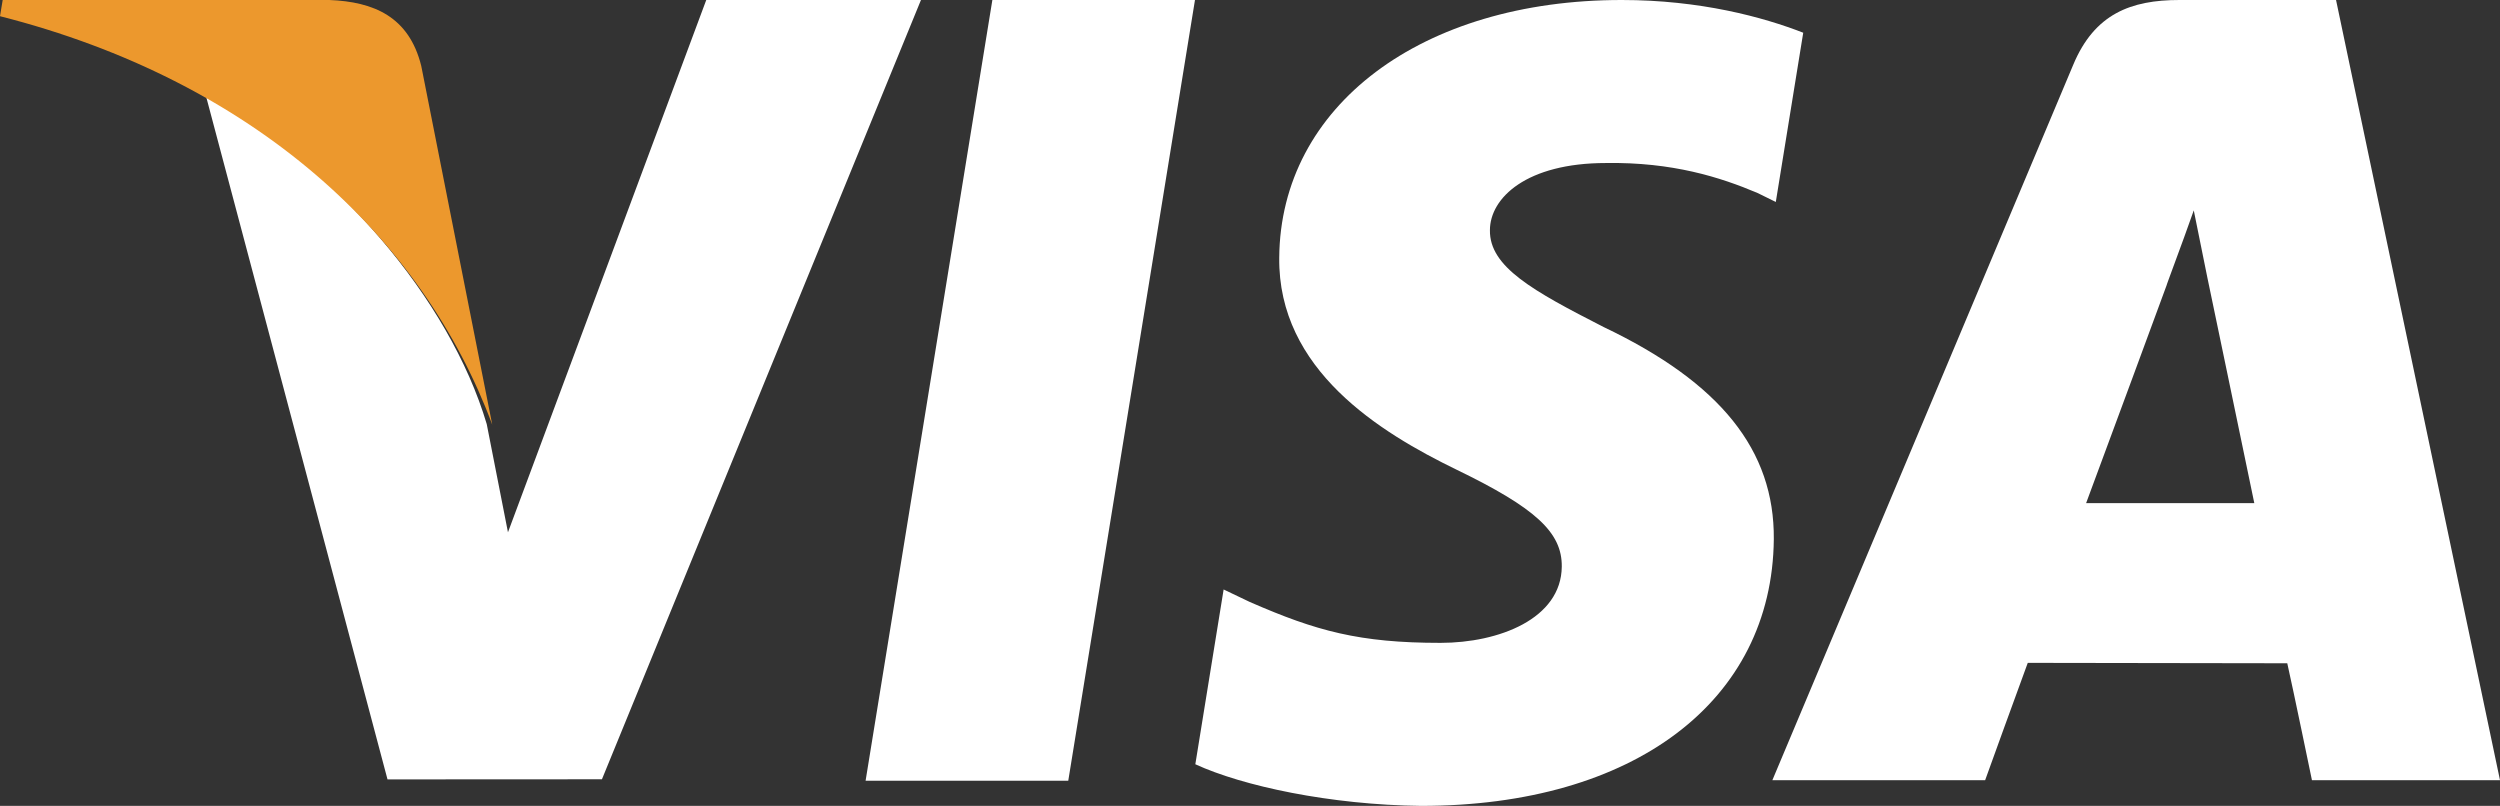 <svg xmlns="http://www.w3.org/2000/svg" width="42.754" height="13.782" viewBox="0 0 42.754 13.782">
  <rect x="0" y="0" width="42.754" height="13.782" fill="#333333" stroke="none"/>
  <g>
    <path fill="rgb(255,255,255)" fill-rule="evenodd" d="M14.803 13.352L16.971 0h3.465l-2.167 13.352H14.803"/>
    <path fill="rgb(255,255,255)" fill-rule="evenodd" d="M30.839.56C30.153.292 29.076 0 27.734 0c-3.425 0-5.837 1.812-5.857 4.406-.022 1.919 1.721 2.989 3.034 3.627 1.35.654 1.804 1.072 1.798 1.657-.009.894-1.078 1.304-2.074 1.304-1.387 0-2.124-.202-3.263-.7l-.446-.213-.484 2.989c.808.372 2.306.695 3.86.712 3.64 0 6.006-1.79 6.033-4.561.012-1.522-.911-2.675-2.91-3.628-1.211-.619-1.954-1.029-1.945-1.656.001-.555.628-1.149 1.985-1.149 1.133-.018 1.954.242 2.593.513l.311.153.469-2.894"/>
    <path fill="rgb(255,255,255)" fill-rule="evenodd" d="M37.272 0h2.678l2.804 13.343h-3.216s-.317-1.534-.422-2l-4.438-.007c-.135.361-.729 2.007-.729 2.007h-3.639l5.146-12.236C35.82.236 36.442 0 37.272 0zm-.217 4.872S35.963 7.837 35.676 8.604h2.876C38.415 7.937 37.75 4.75 37.75 4.75l-.233-1.152c-.096.274-.23.641-.33.91-.082.223-.14.379-.131.363z"/>
    <path fill="rgb(255,255,255)" fill-rule="evenodd" d="M12.078 0L8.687 9.103l-.363-1.85C7.692 5.12 5.725 2.81 3.525 1.652l3.102 11.677 3.667-.002L15.75 0h-3.671"/>
    <path fill="rgb(236,152,45)" fill-rule="evenodd" d="M5.633 0H.046L0 .277c4.347 1.106 7.224 3.776 8.418 6.985L7.204 1.127C6.994.28 6.385.03 5.633 0"/>
  </g>
</svg>
